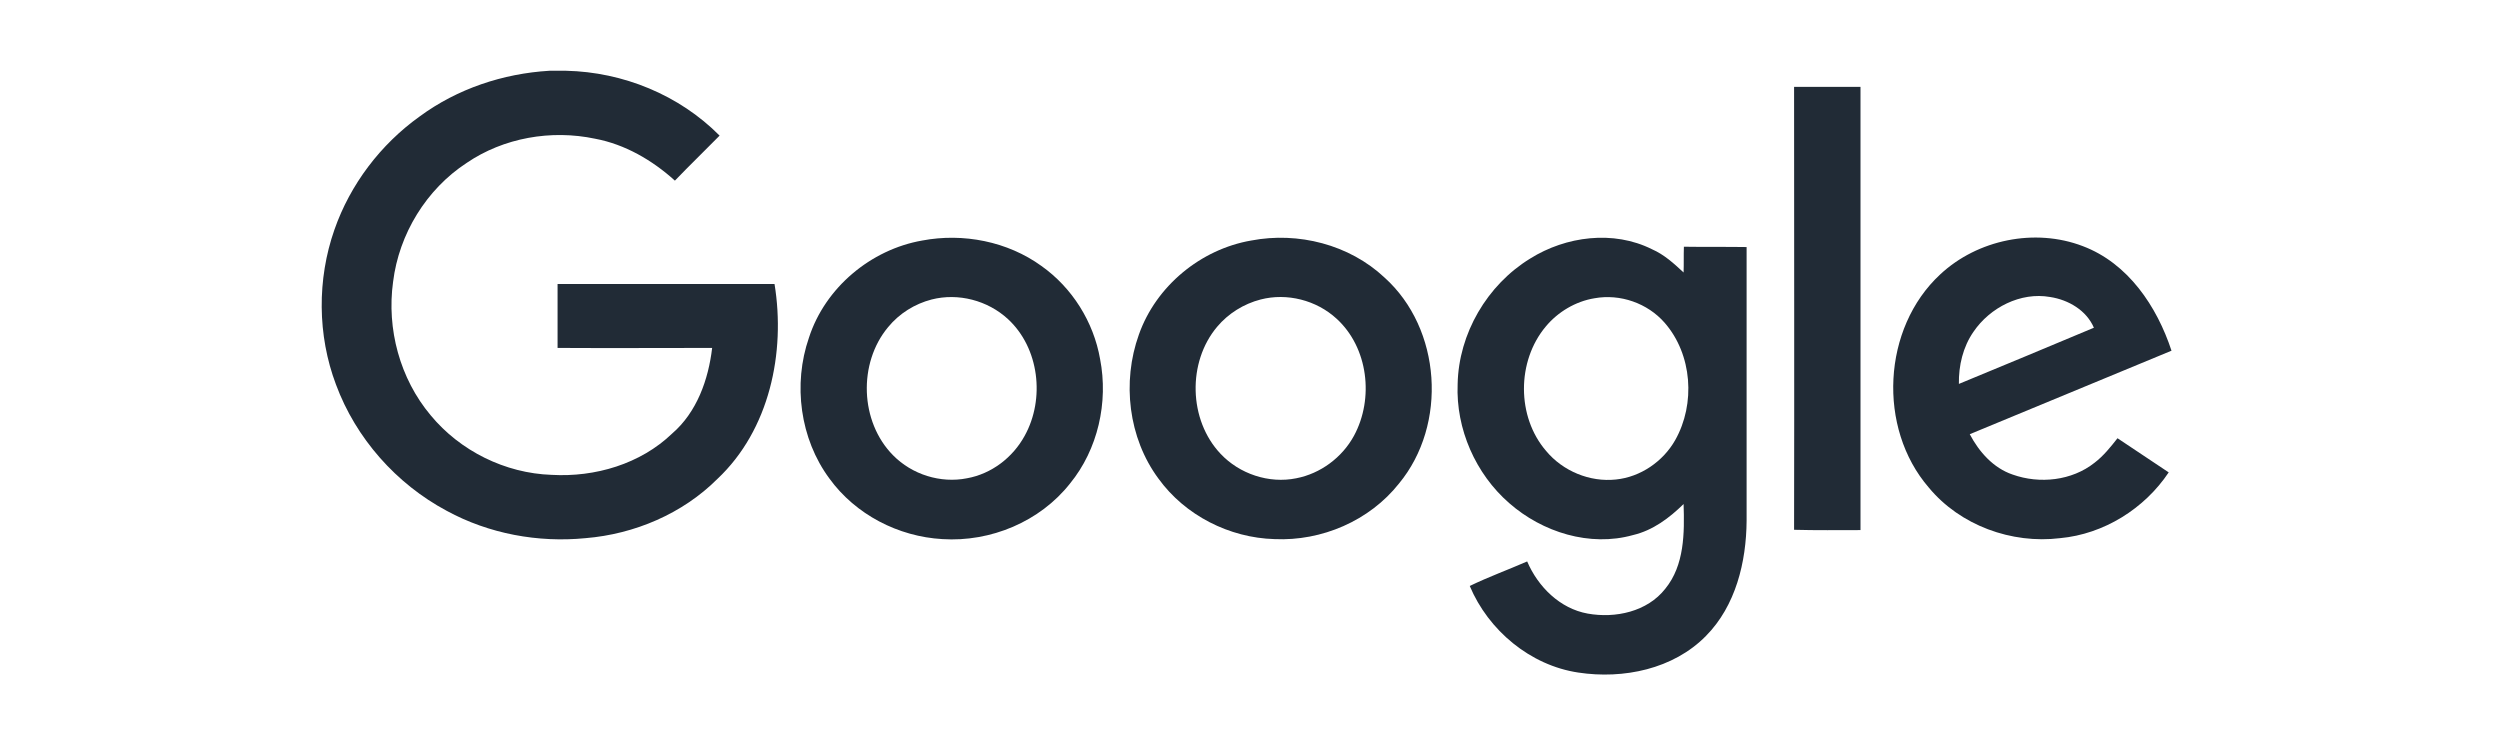 <svg width="106" height="32" viewBox="0 0 106 32" fill="none" xmlns="http://www.w3.org/2000/svg">
<mask id="mask0_1063:47610" style="mask-type:alpha" maskUnits="userSpaceOnUse" x="0" y="0" width="106" height="32">
<rect width="106" height="32" fill="#919EAB"/>
</mask>
<g mask="url(#mask0_1063:47610)">
<path d="M23.299 3H23.997C26.418 3.053 28.8 4.026 30.511 5.75C29.879 6.395 29.234 7.014 28.616 7.659C27.655 6.79 26.497 6.119 25.234 5.882C23.365 5.487 21.352 5.842 19.786 6.908C18.075 8.027 16.917 9.922 16.667 11.948C16.39 13.949 16.956 16.054 18.259 17.607C19.509 19.12 21.417 20.068 23.391 20.134C25.234 20.239 27.155 19.673 28.497 18.384C29.55 17.476 30.037 16.094 30.195 14.752C28.01 14.752 25.826 14.765 23.641 14.752V12.041H32.84C33.314 14.949 32.629 18.226 30.419 20.305C28.945 21.779 26.905 22.647 24.826 22.818C22.812 23.016 20.733 22.634 18.943 21.66C16.798 20.515 15.088 18.581 14.245 16.304C13.456 14.212 13.443 11.843 14.18 9.738C14.851 7.816 16.14 6.119 17.799 4.934C19.391 3.763 21.325 3.118 23.299 3Z" fill="#212B36"/>
<path d="M76.069 3.684H78.885V22.476C77.951 22.476 77.003 22.489 76.069 22.463C76.082 16.212 76.069 9.948 76.069 3.684Z" fill="#212B36"/>
<path d="M39.104 10.198C40.841 9.869 42.723 10.238 44.157 11.277C45.46 12.199 46.368 13.646 46.644 15.225C47 17.055 46.552 19.055 45.368 20.502C44.091 22.121 41.999 22.989 39.959 22.858C38.09 22.753 36.275 21.818 35.169 20.292C33.919 18.607 33.616 16.291 34.3 14.317C34.985 12.199 36.919 10.58 39.104 10.198ZM39.499 12.699C38.788 12.883 38.13 13.291 37.656 13.87C36.38 15.396 36.459 17.884 37.867 19.305C38.669 20.121 39.88 20.502 40.999 20.279C42.038 20.094 42.946 19.397 43.447 18.476C44.315 16.91 44.065 14.752 42.736 13.528C41.88 12.738 40.63 12.409 39.499 12.699Z" fill="#212B36"/>
<path d="M53.053 10.198C55.04 9.817 57.212 10.369 58.699 11.764C61.12 13.936 61.383 18.002 59.317 20.502C58.067 22.081 56.04 22.95 54.04 22.858C52.132 22.805 50.25 21.858 49.118 20.292C47.842 18.568 47.566 16.199 48.289 14.186C49.013 12.133 50.908 10.567 53.053 10.198ZM53.448 12.699C52.737 12.883 52.079 13.291 51.605 13.857C50.342 15.357 50.395 17.805 51.75 19.239C52.553 20.094 53.803 20.515 54.961 20.279C55.988 20.081 56.909 19.397 57.409 18.476C58.264 16.897 58.014 14.738 56.672 13.514C55.816 12.725 54.566 12.409 53.448 12.699Z" fill="#212B36"/>
<path d="M64.883 10.961C66.397 10.014 68.41 9.751 70.042 10.567C70.555 10.79 70.976 11.172 71.384 11.554C71.397 11.198 71.384 10.83 71.397 10.461C72.279 10.475 73.161 10.461 74.056 10.475V22.081C74.043 23.832 73.595 25.687 72.332 26.964C70.95 28.372 68.831 28.806 66.923 28.517C64.883 28.214 63.107 26.727 62.317 24.845C63.107 24.463 63.936 24.161 64.752 23.805C65.213 24.884 66.147 25.806 67.318 26.016C68.489 26.227 69.845 25.937 70.608 24.963C71.424 23.963 71.424 22.595 71.384 21.371C70.779 21.963 70.082 22.489 69.239 22.687C67.41 23.2 65.397 22.568 63.989 21.331C62.567 20.094 61.725 18.186 61.804 16.291C61.844 14.146 63.054 12.08 64.883 10.961ZM67.608 12.646C66.805 12.777 66.055 13.225 65.541 13.844C64.305 15.317 64.305 17.673 65.555 19.12C66.265 19.976 67.41 20.45 68.516 20.331C69.555 20.226 70.516 19.568 71.029 18.66C71.898 17.12 71.753 15.028 70.582 13.686C69.858 12.857 68.7 12.449 67.608 12.646Z" fill="#212B36"/>
<path d="M82.267 11.633C83.847 10.159 86.281 9.659 88.308 10.435C90.229 11.159 91.453 12.988 92.072 14.87C89.216 16.054 86.373 17.226 83.518 18.41C83.912 19.16 84.518 19.844 85.334 20.121C86.479 20.529 87.847 20.384 88.808 19.621C89.189 19.331 89.492 18.95 89.782 18.581C90.505 19.068 91.229 19.542 91.953 20.029C90.927 21.568 89.203 22.647 87.347 22.818C85.294 23.069 83.11 22.279 81.781 20.673C79.596 18.147 79.807 13.909 82.267 11.633ZM83.676 14.067C83.228 14.712 83.044 15.502 83.057 16.278C84.965 15.489 86.873 14.699 88.781 13.896C88.466 13.159 87.703 12.712 86.926 12.593C85.676 12.37 84.373 13.041 83.676 14.067Z" fill="#212B36"/>
</g>
</svg>
